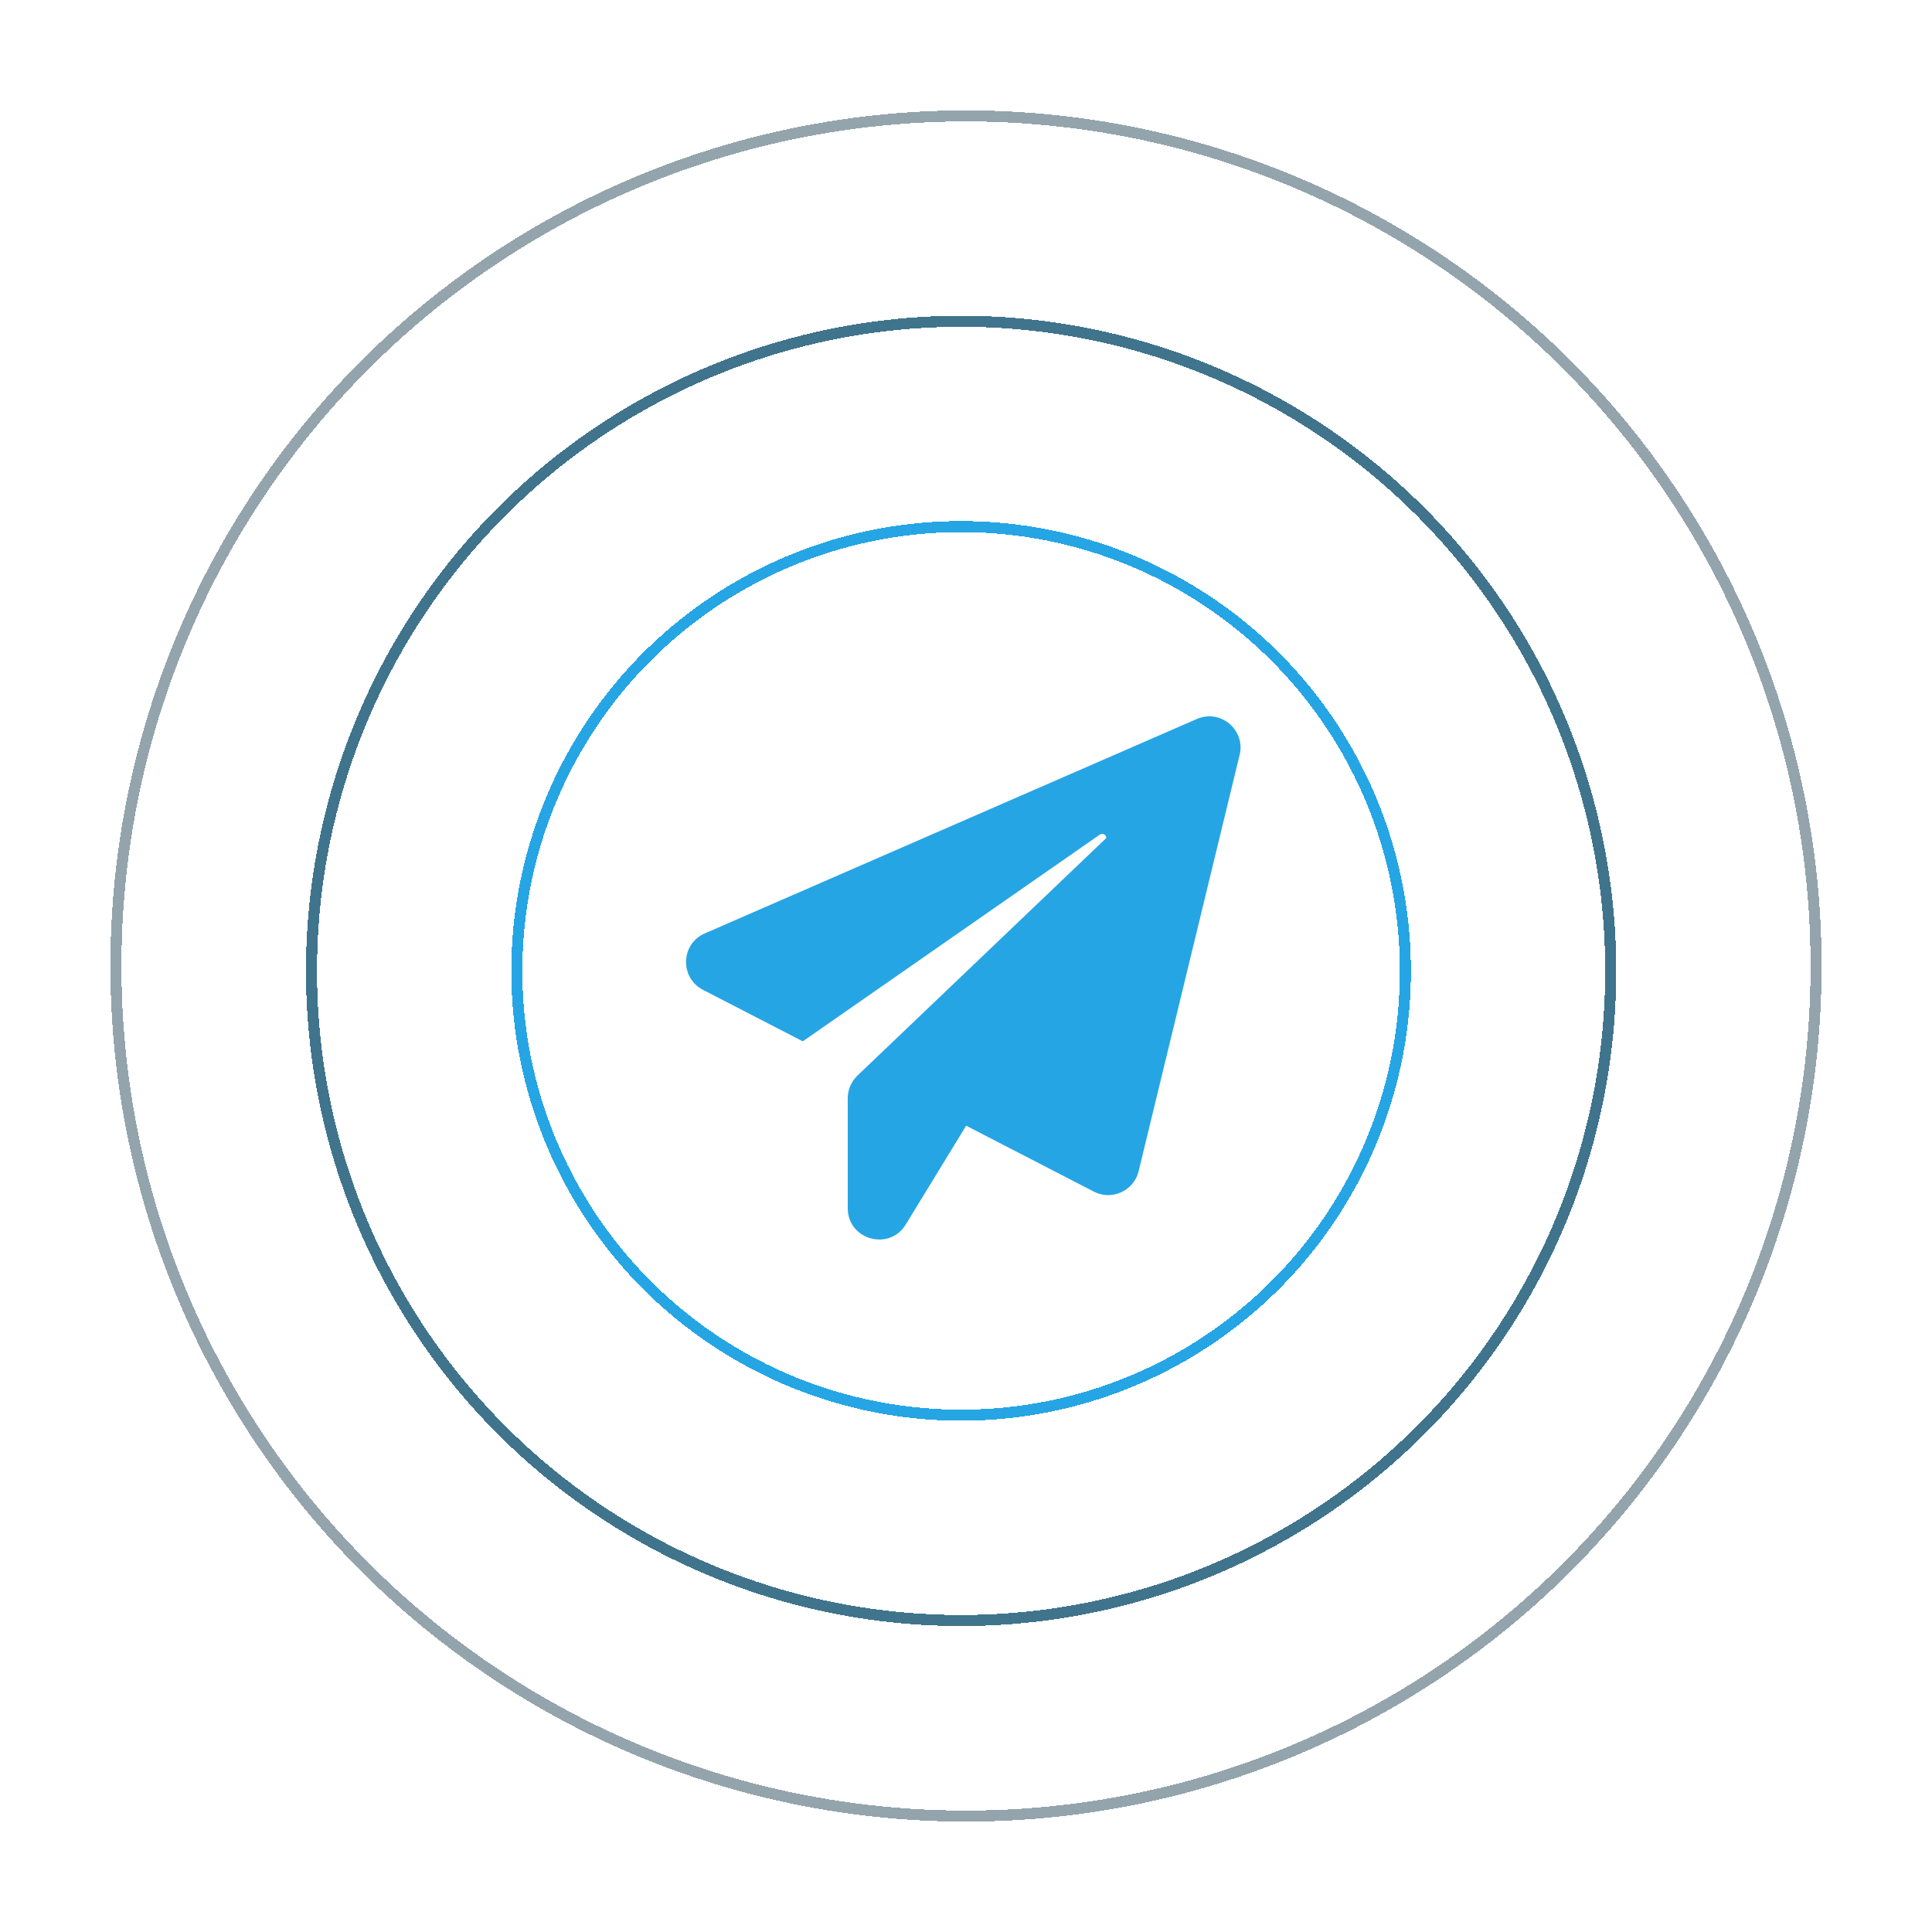 <svg width="175" height="175" viewBox="0 0 175 175" fill="none" xmlns="http://www.w3.org/2000/svg">
<path d="M112.283 68.389L103.136 106.09C102.705 107.865 100.714 108.78 99.082 107.937L87.513 101.965L82.043 110.915C80.554 113.354 76.788 112.296 76.788 109.444V99.471C76.788 98.7 77.11 97.965 77.666 97.427L100.212 75.904C100.194 75.635 99.907 75.402 99.62 75.599L72.717 94.324L63.677 89.66C61.561 88.566 61.651 85.499 63.839 84.549L108.409 65.125C110.544 64.192 112.84 66.111 112.284 68.389L112.283 68.389Z" fill="#26A5E4"/>
<g filter="url(#filter0_d_14_123)">
<circle cx="87.057" cy="87.943" r="40.243" stroke="#26A5E4" shape-rendering="crispEdges"/>
</g>
<g filter="url(#filter1_d_14_123)">
<circle cx="87.057" cy="87.943" r="58.843" stroke="#40748D" shape-rendering="crispEdges"/>
</g>
<g filter="url(#filter2_d_14_123)">
<circle cx="87.5" cy="87.5" r="77" stroke="#284A5A" stroke-opacity="0.5" shape-rendering="crispEdges"/>
</g>
<defs>
<filter id="filter0_d_14_123" x="36.314" y="37.2" width="101.486" height="101.486" filterUnits="userSpaceOnUse" color-interpolation-filters="sRGB">
<feFlood flood-opacity="0" result="BackgroundImageFix"/>
<feColorMatrix in="SourceAlpha" type="matrix" values="0 0 0 0 0 0 0 0 0 0 0 0 0 0 0 0 0 0 127 0" result="hardAlpha"/>
<feMorphology radius="2" operator="dilate" in="SourceAlpha" result="effect1_dropShadow_14_123"/>
<feOffset/>
<feGaussianBlur stdDeviation="4"/>
<feComposite in2="hardAlpha" operator="out"/>
<feColorMatrix type="matrix" values="0 0 0 0 0.149 0 0 0 0 0.647 0 0 0 0 0.894 0 0 0 0.4 0"/>
<feBlend mode="normal" in2="BackgroundImageFix" result="effect1_dropShadow_14_123"/>
<feBlend mode="normal" in="SourceGraphic" in2="effect1_dropShadow_14_123" result="shape"/>
</filter>
<filter id="filter1_d_14_123" x="17.714" y="18.6" width="138.686" height="138.686" filterUnits="userSpaceOnUse" color-interpolation-filters="sRGB">
<feFlood flood-opacity="0" result="BackgroundImageFix"/>
<feColorMatrix in="SourceAlpha" type="matrix" values="0 0 0 0 0 0 0 0 0 0 0 0 0 0 0 0 0 0 127 0" result="hardAlpha"/>
<feMorphology radius="2" operator="dilate" in="SourceAlpha" result="effect1_dropShadow_14_123"/>
<feOffset/>
<feGaussianBlur stdDeviation="4"/>
<feComposite in2="hardAlpha" operator="out"/>
<feColorMatrix type="matrix" values="0 0 0 0 0.149 0 0 0 0 0.647 0 0 0 0 0.894 0 0 0 0.4 0"/>
<feBlend mode="normal" in2="BackgroundImageFix" result="effect1_dropShadow_14_123"/>
<feBlend mode="normal" in="SourceGraphic" in2="effect1_dropShadow_14_123" result="shape"/>
</filter>
<filter id="filter2_d_14_123" x="0" y="0" width="175" height="175" filterUnits="userSpaceOnUse" color-interpolation-filters="sRGB">
<feFlood flood-opacity="0" result="BackgroundImageFix"/>
<feColorMatrix in="SourceAlpha" type="matrix" values="0 0 0 0 0 0 0 0 0 0 0 0 0 0 0 0 0 0 127 0" result="hardAlpha"/>
<feMorphology radius="2" operator="dilate" in="SourceAlpha" result="effect1_dropShadow_14_123"/>
<feOffset/>
<feGaussianBlur stdDeviation="4"/>
<feComposite in2="hardAlpha" operator="out"/>
<feColorMatrix type="matrix" values="0 0 0 0 0.149 0 0 0 0 0.647 0 0 0 0 0.894 0 0 0 0.2 0"/>
<feBlend mode="normal" in2="BackgroundImageFix" result="effect1_dropShadow_14_123"/>
<feBlend mode="normal" in="SourceGraphic" in2="effect1_dropShadow_14_123" result="shape"/>
</filter>
</defs>
</svg>
